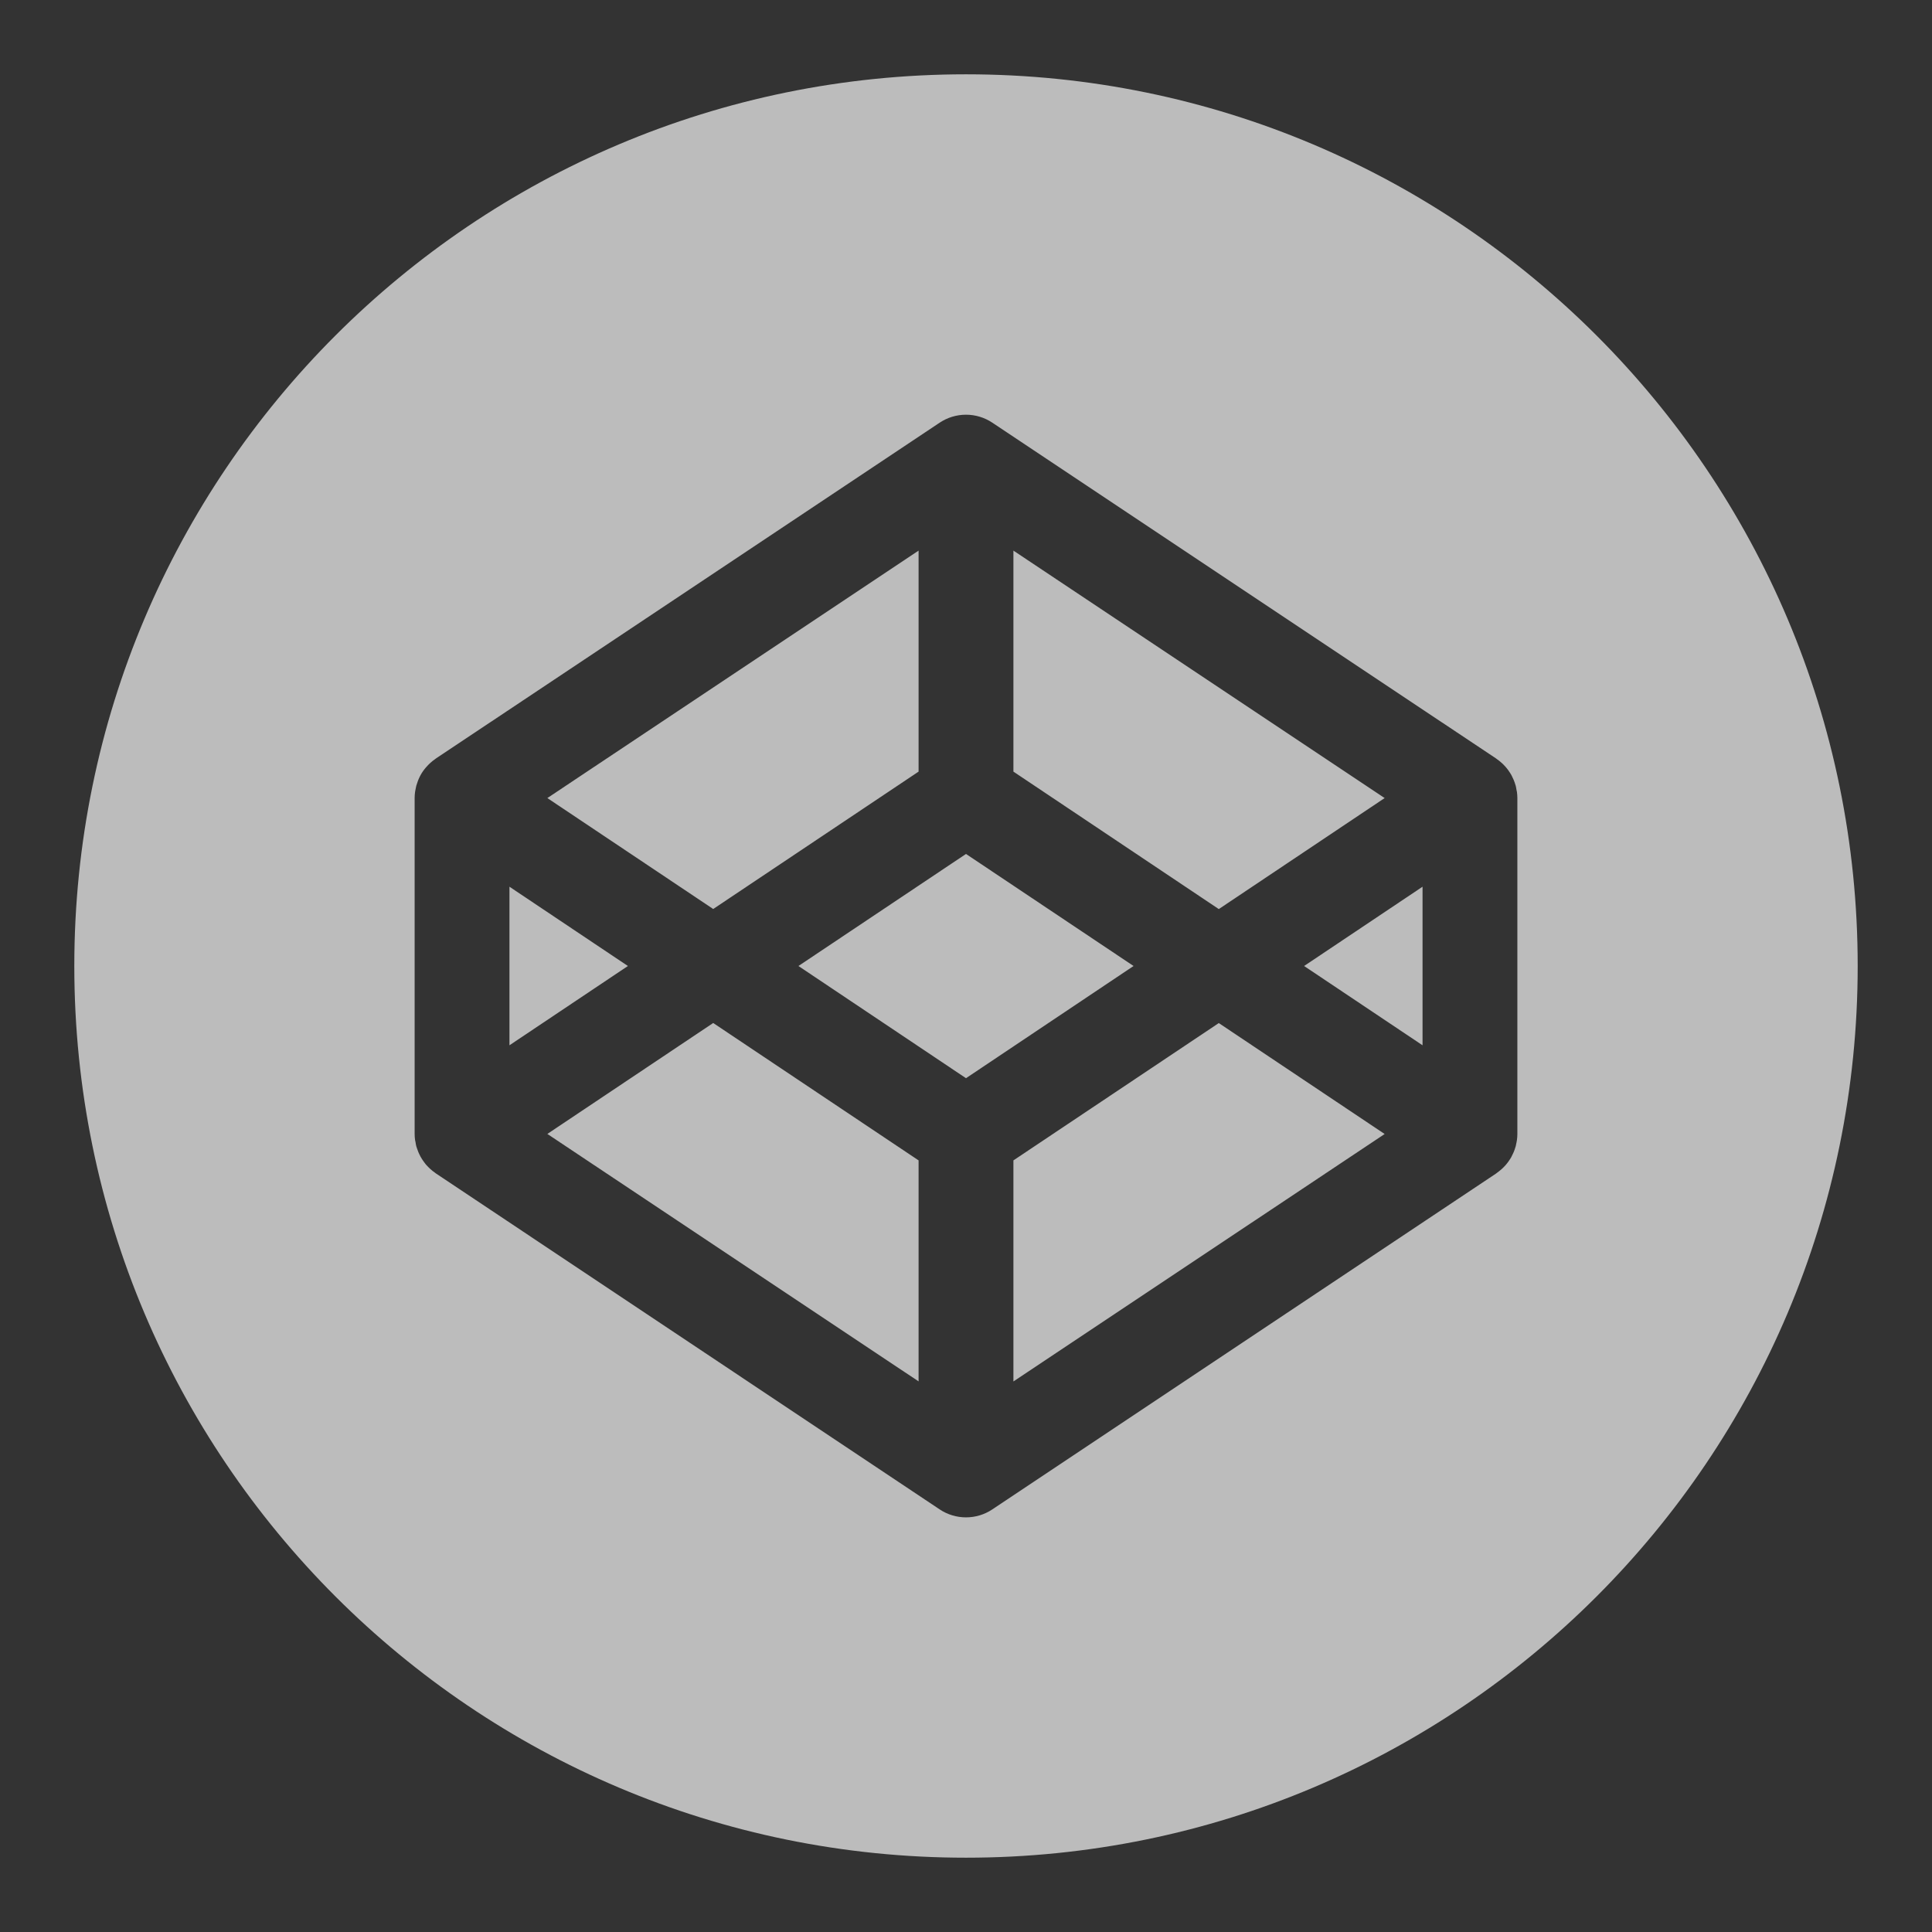 <svg viewBox="0 0 26 26" fill="none" xmlns="http://www.w3.org/2000/svg">
<rect x="0" y="0" width="26" height="26" fill="#333333" stroke="none"/>
<path d="M19.144 14.067V11.933L17.55 13L19.144 14.067ZM20.42 15.261C20.42 15.289 20.418 15.316 20.414 15.344L20.409 15.372L20.398 15.425L20.388 15.456C20.383 15.472 20.378 15.487 20.371 15.503L20.357 15.533C20.35 15.547 20.343 15.562 20.336 15.576L20.317 15.606C20.294 15.642 20.267 15.676 20.237 15.706L20.211 15.731C20.199 15.742 20.187 15.752 20.175 15.761L20.146 15.783L20.136 15.791L13.354 20.313C13.249 20.383 13.126 20.42 13 20.42C12.874 20.42 12.751 20.383 12.646 20.313L5.864 15.79L5.854 15.782C5.831 15.766 5.809 15.749 5.789 15.73L5.763 15.705L5.731 15.671L5.71 15.643C5.684 15.609 5.661 15.572 5.643 15.533L5.629 15.502C5.623 15.487 5.617 15.471 5.612 15.455L5.602 15.425C5.598 15.407 5.594 15.389 5.592 15.371L5.586 15.343C5.582 15.316 5.58 15.288 5.58 15.26V10.739C5.58 10.711 5.582 10.684 5.586 10.656L5.591 10.629L5.602 10.575L5.612 10.545C5.636 10.465 5.677 10.391 5.732 10.328L5.763 10.294L5.789 10.269C5.809 10.25 5.831 10.233 5.854 10.217L5.864 10.209L12.646 5.688C12.751 5.618 12.874 5.581 13 5.581C13.126 5.581 13.249 5.618 13.354 5.688L20.136 10.209L20.146 10.217L20.176 10.239L20.211 10.269C20.221 10.277 20.228 10.285 20.237 10.294C20.267 10.324 20.294 10.358 20.317 10.394L20.336 10.424C20.343 10.438 20.351 10.452 20.357 10.467L20.371 10.497C20.378 10.513 20.383 10.529 20.388 10.544L20.398 10.575C20.402 10.593 20.406 10.611 20.408 10.629L20.414 10.656C20.418 10.684 20.42 10.711 20.42 10.739V15.261ZM13 1C6.373 1 1 6.372 1 13C1 19.627 6.373 25 13 25C19.628 25 25 19.628 25 13C25 6.373 19.628 1 13 1ZM13 11.492L10.745 13L13 14.51L15.255 13L13 11.492ZM13.638 15.616V18.591L18.634 15.261L16.402 13.768L13.638 15.616ZM7.366 15.26L12.362 18.59V15.616L9.598 13.767L7.366 15.26ZM18.634 10.74L13.638 7.41V10.384L16.402 12.234L18.634 10.74ZM12.362 10.384V7.41L7.366 10.74L9.598 12.233L12.362 10.384ZM6.856 11.933V14.067L8.45 13L6.856 11.933Z" fill="white" fill-opacity="0.67"/>
</svg>
